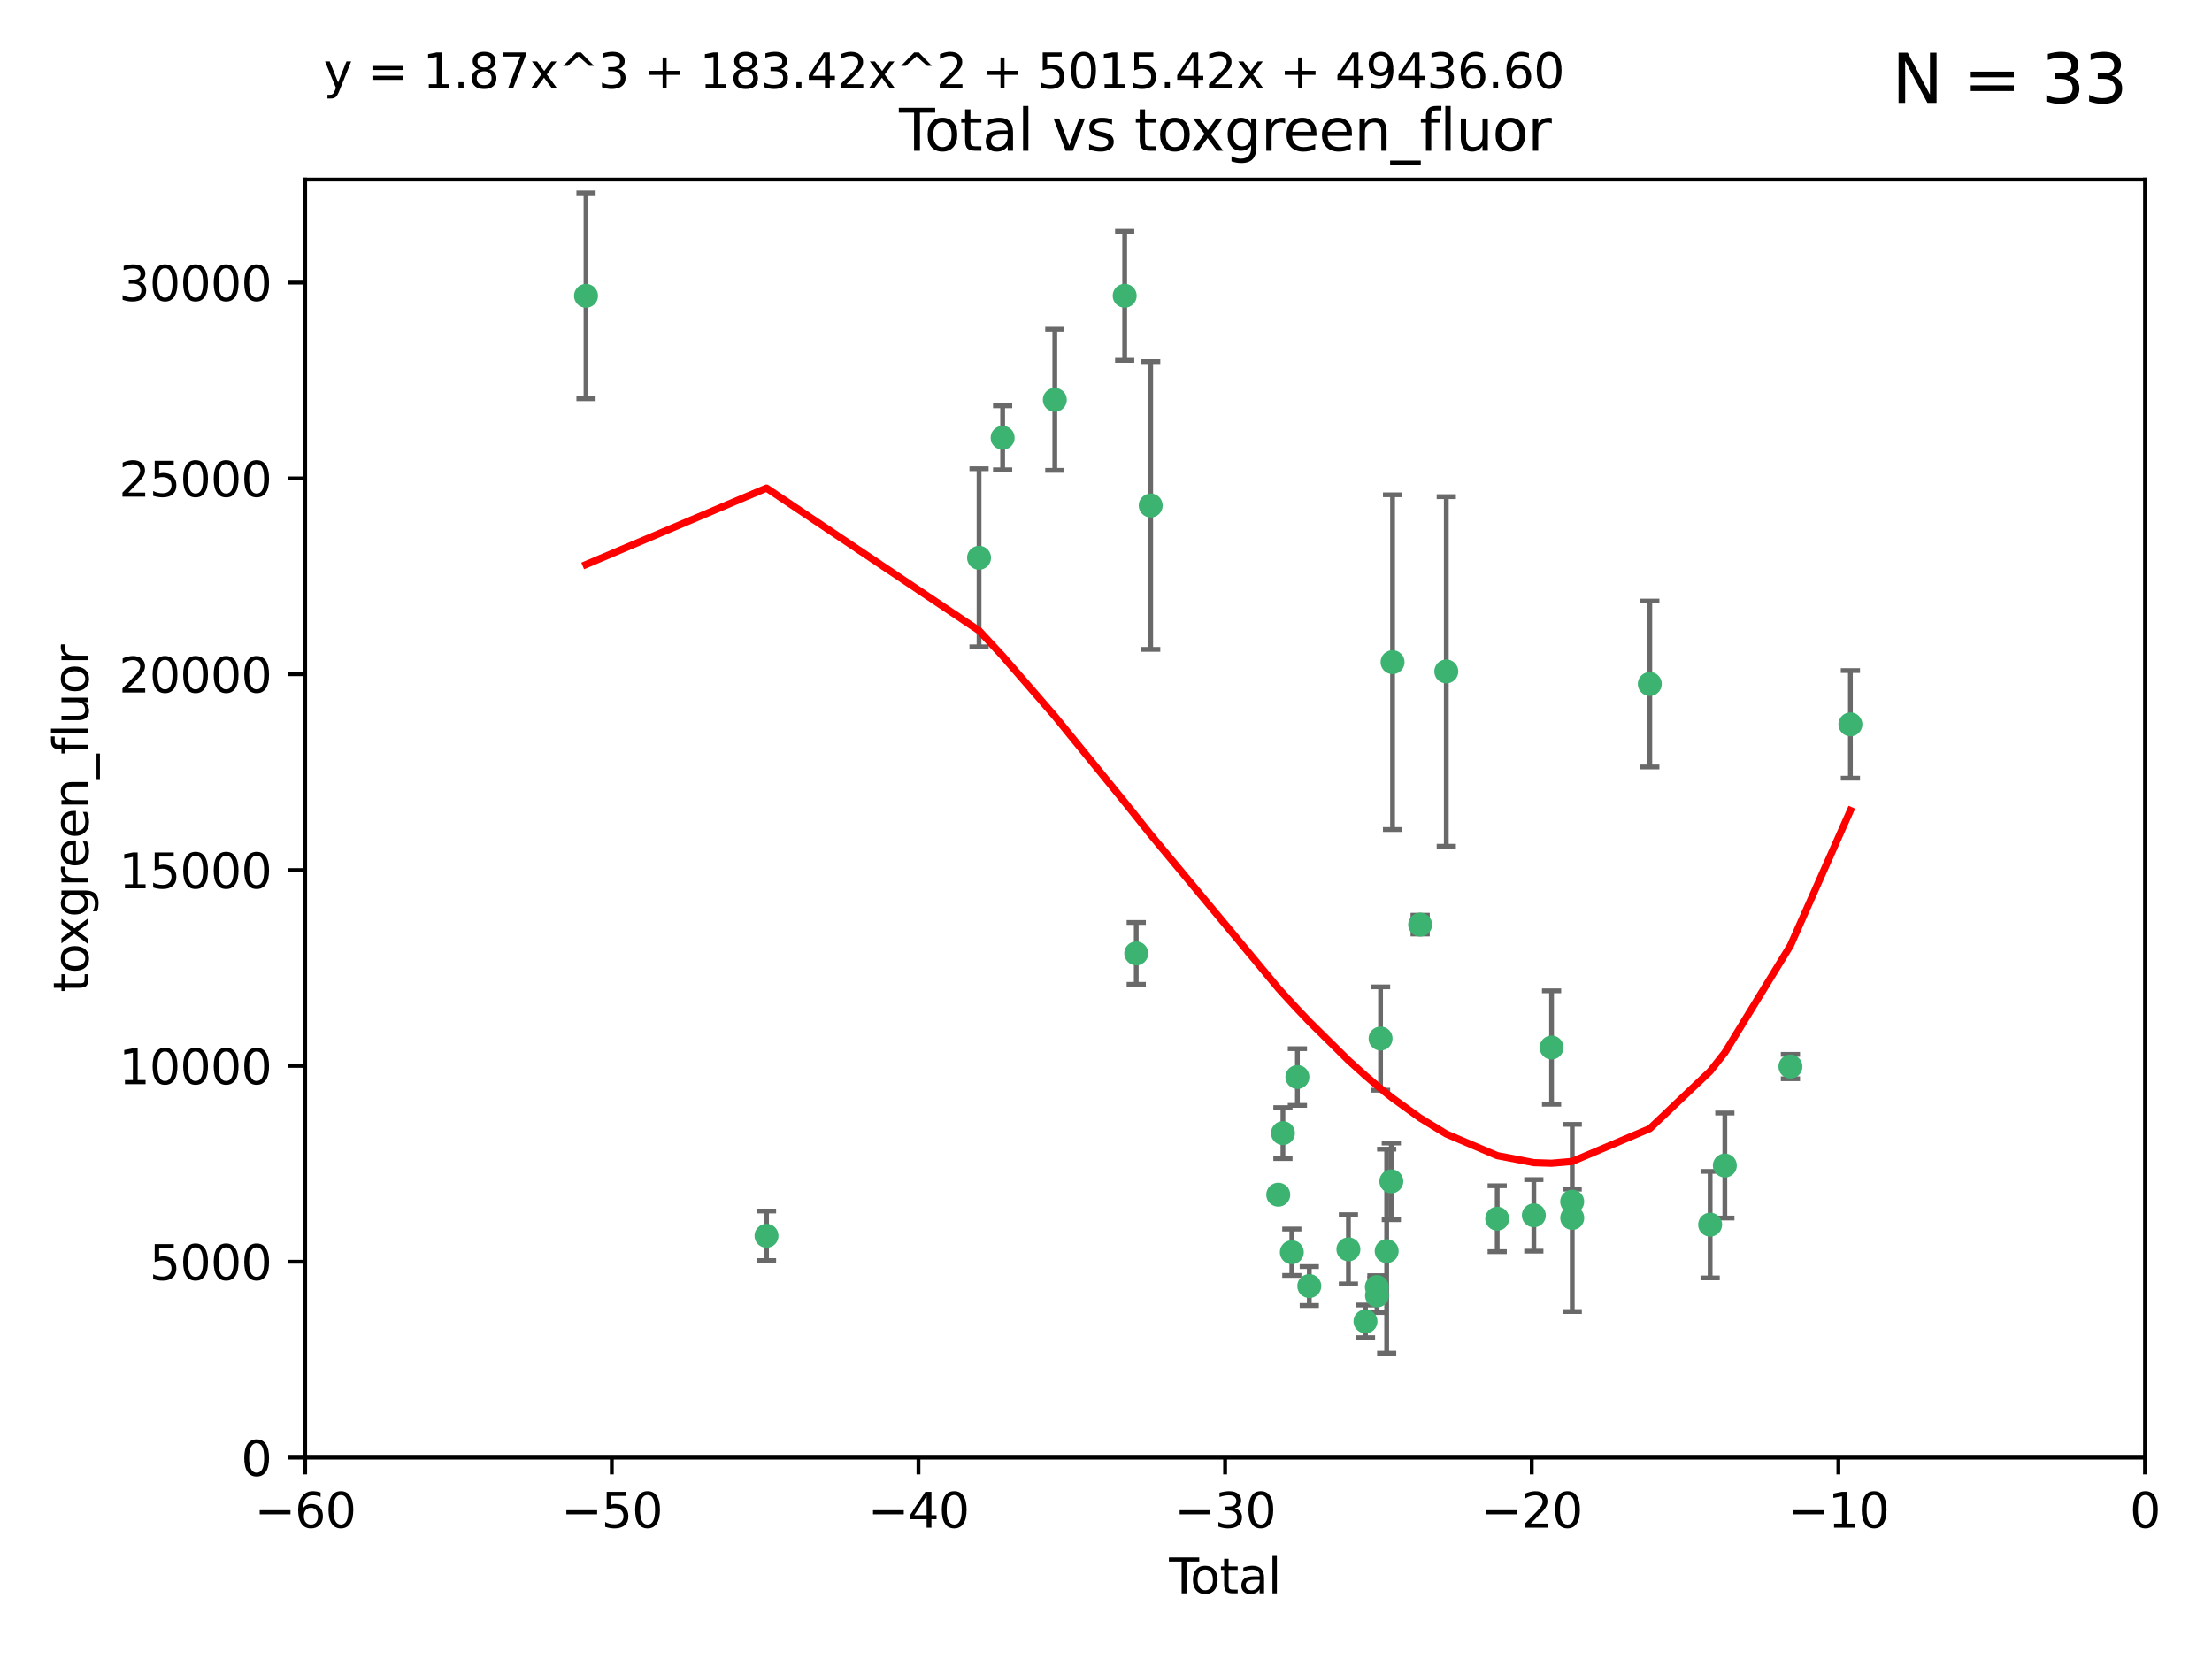 <?xml version="1.0" encoding="utf-8" standalone="no"?>
<!DOCTYPE svg PUBLIC "-//W3C//DTD SVG 1.1//EN"
  "http://www.w3.org/Graphics/SVG/1.1/DTD/svg11.dtd">
<svg xmlns:xlink="http://www.w3.org/1999/xlink" width="460.8pt" height="345.6pt" viewBox="0 0 460.8 345.6" xmlns="http://www.w3.org/2000/svg" version="1.1">
 <defs>
  <style type="text/css">*{stroke-linejoin: round; stroke-linecap: butt}</style>
 </defs>
 <g id="figure_1">
  <g id="patch_1">
   <path d="M 0 345.6 
L 460.8 345.6 
L 460.8 0 
L 0 0 
z
" style="fill: #ffffff"/>
  </g>
  <g id="axes_1">
   <g id="patch_2">
    <path d="M 63.571 303.64 
L 446.85 303.64 
L 446.85 37.411 
L 63.571 37.411 
z
" style="fill: #ffffff"/>
   </g>
   <g id="PathCollection_1">
    <defs>
     <path id="m6e7cf0204b" d="M 0 1.118 
C 0.297 1.118 0.581 1 0.791 0.791 
C 1 0.581 1.118 0.297 1.118 0 
C 1.118 -0.297 1 -0.581 0.791 -0.791 
C 0.581 -1 0.297 -1.118 0 -1.118 
C -0.297 -1.118 -0.581 -1 -0.791 -0.791 
C -1 -0.581 -1.118 -0.297 -1.118 0 
C -1.118 0.297 -1 0.581 -0.791 0.791 
C -0.581 1 -0.297 1.118 0 1.118 
z
" style="stroke: #3cb371"/>
    </defs>
    <g clip-path="url(#pb31a9ad52e)">
     <use xlink:href="#m6e7cf0204b" x="122.075" y="61.623" style="fill: #3cb371; stroke: #3cb371"/>
     <use xlink:href="#m6e7cf0204b" x="159.676" y="257.44" style="fill: #3cb371; stroke: #3cb371"/>
     <use xlink:href="#m6e7cf0204b" x="203.952" y="116.196" style="fill: #3cb371; stroke: #3cb371"/>
     <use xlink:href="#m6e7cf0204b" x="208.867" y="91.198" style="fill: #3cb371; stroke: #3cb371"/>
     <use xlink:href="#m6e7cf0204b" x="219.736" y="83.293" style="fill: #3cb371; stroke: #3cb371"/>
     <use xlink:href="#m6e7cf0204b" x="234.291" y="61.614" style="fill: #3cb371; stroke: #3cb371"/>
     <use xlink:href="#m6e7cf0204b" x="236.699" y="198.611" style="fill: #3cb371; stroke: #3cb371"/>
     <use xlink:href="#m6e7cf0204b" x="239.709" y="105.307" style="fill: #3cb371; stroke: #3cb371"/>
     <use xlink:href="#m6e7cf0204b" x="266.284" y="248.881" style="fill: #3cb371; stroke: #3cb371"/>
     <use xlink:href="#m6e7cf0204b" x="267.259" y="236.048" style="fill: #3cb371; stroke: #3cb371"/>
     <use xlink:href="#m6e7cf0204b" x="269.11" y="260.866" style="fill: #3cb371; stroke: #3cb371"/>
     <use xlink:href="#m6e7cf0204b" x="270.272" y="224.369" style="fill: #3cb371; stroke: #3cb371"/>
     <use xlink:href="#m6e7cf0204b" x="272.749" y="267.914" style="fill: #3cb371; stroke: #3cb371"/>
     <use xlink:href="#m6e7cf0204b" x="280.898" y="260.26" style="fill: #3cb371; stroke: #3cb371"/>
     <use xlink:href="#m6e7cf0204b" x="284.454" y="275.268" style="fill: #3cb371; stroke: #3cb371"/>
     <use xlink:href="#m6e7cf0204b" x="286.83" y="268.108" style="fill: #3cb371; stroke: #3cb371"/>
     <use xlink:href="#m6e7cf0204b" x="286.857" y="269.875" style="fill: #3cb371; stroke: #3cb371"/>
     <use xlink:href="#m6e7cf0204b" x="287.598" y="216.348" style="fill: #3cb371; stroke: #3cb371"/>
     <use xlink:href="#m6e7cf0204b" x="288.87" y="260.64" style="fill: #3cb371; stroke: #3cb371"/>
     <use xlink:href="#m6e7cf0204b" x="289.839" y="246.096" style="fill: #3cb371; stroke: #3cb371"/>
     <use xlink:href="#m6e7cf0204b" x="290.095" y="137.942" style="fill: #3cb371; stroke: #3cb371"/>
     <use xlink:href="#m6e7cf0204b" x="295.844" y="192.617" style="fill: #3cb371; stroke: #3cb371"/>
     <use xlink:href="#m6e7cf0204b" x="301.29" y="139.875" style="fill: #3cb371; stroke: #3cb371"/>
     <use xlink:href="#m6e7cf0204b" x="311.894" y="253.881" style="fill: #3cb371; stroke: #3cb371"/>
     <use xlink:href="#m6e7cf0204b" x="319.527" y="253.182" style="fill: #3cb371; stroke: #3cb371"/>
     <use xlink:href="#m6e7cf0204b" x="323.223" y="218.219" style="fill: #3cb371; stroke: #3cb371"/>
     <use xlink:href="#m6e7cf0204b" x="327.515" y="250.326" style="fill: #3cb371; stroke: #3cb371"/>
     <use xlink:href="#m6e7cf0204b" x="327.528" y="253.723" style="fill: #3cb371; stroke: #3cb371"/>
     <use xlink:href="#m6e7cf0204b" x="343.683" y="142.491" style="fill: #3cb371; stroke: #3cb371"/>
     <use xlink:href="#m6e7cf0204b" x="356.254" y="255.117" style="fill: #3cb371; stroke: #3cb371"/>
     <use xlink:href="#m6e7cf0204b" x="359.317" y="242.802" style="fill: #3cb371; stroke: #3cb371"/>
     <use xlink:href="#m6e7cf0204b" x="372.98" y="222.186" style="fill: #3cb371; stroke: #3cb371"/>
     <use xlink:href="#m6e7cf0204b" x="385.474" y="150.901" style="fill: #3cb371; stroke: #3cb371"/>
    </g>
   </g>
   <g id="matplotlib.axis_1">
    <g id="xtick_1">
     <g id="line2d_1">
      <defs>
       <path id="m2d949df8ca" d="M 0 0 
L 0 3.5 
" style="stroke: #000000; stroke-width: 0.8"/>
      </defs>
      <g>
       <use xlink:href="#m2d949df8ca" x="63.571" y="303.64" style="stroke: #000000; stroke-width: 0.8"/>
      </g>
     </g>
     <g id="text_1">
      <!-- −60 -->
      <g transform="translate(53.019 318.238)scale(0.1 -0.1)">
       <defs>
        <path id="DejaVuSans-2212" d="M 678 2272 
L 4684 2272 
L 4684 1741 
L 678 1741 
L 678 2272 
z
" transform="scale(0.016)"/>
        <path id="DejaVuSans-36" d="M 2113 2584 
Q 1688 2584 1439 2293 
Q 1191 2003 1191 1497 
Q 1191 994 1439 701 
Q 1688 409 2113 409 
Q 2538 409 2786 701 
Q 3034 994 3034 1497 
Q 3034 2003 2786 2293 
Q 2538 2584 2113 2584 
z
M 3366 4563 
L 3366 3988 
Q 3128 4100 2886 4159 
Q 2644 4219 2406 4219 
Q 1781 4219 1451 3797 
Q 1122 3375 1075 2522 
Q 1259 2794 1537 2939 
Q 1816 3084 2150 3084 
Q 2853 3084 3261 2657 
Q 3669 2231 3669 1497 
Q 3669 778 3244 343 
Q 2819 -91 2113 -91 
Q 1303 -91 875 529 
Q 447 1150 447 2328 
Q 447 3434 972 4092 
Q 1497 4750 2381 4750 
Q 2619 4750 2861 4703 
Q 3103 4656 3366 4563 
z
" transform="scale(0.016)"/>
        <path id="DejaVuSans-30" d="M 2034 4250 
Q 1547 4250 1301 3770 
Q 1056 3291 1056 2328 
Q 1056 1369 1301 889 
Q 1547 409 2034 409 
Q 2525 409 2770 889 
Q 3016 1369 3016 2328 
Q 3016 3291 2770 3770 
Q 2525 4250 2034 4250 
z
M 2034 4750 
Q 2819 4750 3233 4129 
Q 3647 3509 3647 2328 
Q 3647 1150 3233 529 
Q 2819 -91 2034 -91 
Q 1250 -91 836 529 
Q 422 1150 422 2328 
Q 422 3509 836 4129 
Q 1250 4750 2034 4750 
z
" transform="scale(0.016)"/>
       </defs>
       <use xlink:href="#DejaVuSans-2212"/>
       <use xlink:href="#DejaVuSans-36" x="83.789"/>
       <use xlink:href="#DejaVuSans-30" x="147.412"/>
      </g>
     </g>
    </g>
    <g id="xtick_2">
     <g id="line2d_2">
      <g>
       <use xlink:href="#m2d949df8ca" x="127.451" y="303.64" style="stroke: #000000; stroke-width: 0.8"/>
      </g>
     </g>
     <g id="text_2">
      <!-- −50 -->
      <g transform="translate(116.899 318.238)scale(0.1 -0.1)">
       <defs>
        <path id="DejaVuSans-35" d="M 691 4666 
L 3169 4666 
L 3169 4134 
L 1269 4134 
L 1269 2991 
Q 1406 3038 1543 3061 
Q 1681 3084 1819 3084 
Q 2600 3084 3056 2656 
Q 3513 2228 3513 1497 
Q 3513 744 3044 326 
Q 2575 -91 1722 -91 
Q 1428 -91 1123 -41 
Q 819 9 494 109 
L 494 744 
Q 775 591 1075 516 
Q 1375 441 1709 441 
Q 2250 441 2565 725 
Q 2881 1009 2881 1497 
Q 2881 1984 2565 2268 
Q 2250 2553 1709 2553 
Q 1456 2553 1204 2497 
Q 953 2441 691 2322 
L 691 4666 
z
" transform="scale(0.016)"/>
       </defs>
       <use xlink:href="#DejaVuSans-2212"/>
       <use xlink:href="#DejaVuSans-35" x="83.789"/>
       <use xlink:href="#DejaVuSans-30" x="147.412"/>
      </g>
     </g>
    </g>
    <g id="xtick_3">
     <g id="line2d_3">
      <g>
       <use xlink:href="#m2d949df8ca" x="191.331" y="303.64" style="stroke: #000000; stroke-width: 0.8"/>
      </g>
     </g>
     <g id="text_3">
      <!-- −40 -->
      <g transform="translate(180.778 318.238)scale(0.1 -0.1)">
       <defs>
        <path id="DejaVuSans-34" d="M 2419 4116 
L 825 1625 
L 2419 1625 
L 2419 4116 
z
M 2253 4666 
L 3047 4666 
L 3047 1625 
L 3713 1625 
L 3713 1100 
L 3047 1100 
L 3047 0 
L 2419 0 
L 2419 1100 
L 313 1100 
L 313 1709 
L 2253 4666 
z
" transform="scale(0.016)"/>
       </defs>
       <use xlink:href="#DejaVuSans-2212"/>
       <use xlink:href="#DejaVuSans-34" x="83.789"/>
       <use xlink:href="#DejaVuSans-30" x="147.412"/>
      </g>
     </g>
    </g>
    <g id="xtick_4">
     <g id="line2d_4">
      <g>
       <use xlink:href="#m2d949df8ca" x="255.211" y="303.64" style="stroke: #000000; stroke-width: 0.8"/>
      </g>
     </g>
     <g id="text_4">
      <!-- −30 -->
      <g transform="translate(244.658 318.238)scale(0.1 -0.1)">
       <defs>
        <path id="DejaVuSans-33" d="M 2597 2516 
Q 3050 2419 3304 2112 
Q 3559 1806 3559 1356 
Q 3559 666 3084 287 
Q 2609 -91 1734 -91 
Q 1441 -91 1130 -33 
Q 819 25 488 141 
L 488 750 
Q 750 597 1062 519 
Q 1375 441 1716 441 
Q 2309 441 2620 675 
Q 2931 909 2931 1356 
Q 2931 1769 2642 2001 
Q 2353 2234 1838 2234 
L 1294 2234 
L 1294 2753 
L 1863 2753 
Q 2328 2753 2575 2939 
Q 2822 3125 2822 3475 
Q 2822 3834 2567 4026 
Q 2313 4219 1838 4219 
Q 1578 4219 1281 4162 
Q 984 4106 628 3988 
L 628 4550 
Q 988 4650 1302 4700 
Q 1616 4750 1894 4750 
Q 2613 4750 3031 4423 
Q 3450 4097 3450 3541 
Q 3450 3153 3228 2886 
Q 3006 2619 2597 2516 
z
" transform="scale(0.016)"/>
       </defs>
       <use xlink:href="#DejaVuSans-2212"/>
       <use xlink:href="#DejaVuSans-33" x="83.789"/>
       <use xlink:href="#DejaVuSans-30" x="147.412"/>
      </g>
     </g>
    </g>
    <g id="xtick_5">
     <g id="line2d_5">
      <g>
       <use xlink:href="#m2d949df8ca" x="319.09" y="303.64" style="stroke: #000000; stroke-width: 0.8"/>
      </g>
     </g>
     <g id="text_5">
      <!-- −20 -->
      <g transform="translate(308.538 318.238)scale(0.1 -0.1)">
       <defs>
        <path id="DejaVuSans-32" d="M 1228 531 
L 3431 531 
L 3431 0 
L 469 0 
L 469 531 
Q 828 903 1448 1529 
Q 2069 2156 2228 2338 
Q 2531 2678 2651 2914 
Q 2772 3150 2772 3378 
Q 2772 3750 2511 3984 
Q 2250 4219 1831 4219 
Q 1534 4219 1204 4116 
Q 875 4013 500 3803 
L 500 4441 
Q 881 4594 1212 4672 
Q 1544 4750 1819 4750 
Q 2544 4750 2975 4387 
Q 3406 4025 3406 3419 
Q 3406 3131 3298 2873 
Q 3191 2616 2906 2266 
Q 2828 2175 2409 1742 
Q 1991 1309 1228 531 
z
" transform="scale(0.016)"/>
       </defs>
       <use xlink:href="#DejaVuSans-2212"/>
       <use xlink:href="#DejaVuSans-32" x="83.789"/>
       <use xlink:href="#DejaVuSans-30" x="147.412"/>
      </g>
     </g>
    </g>
    <g id="xtick_6">
     <g id="line2d_6">
      <g>
       <use xlink:href="#m2d949df8ca" x="382.97" y="303.64" style="stroke: #000000; stroke-width: 0.8"/>
      </g>
     </g>
     <g id="text_6">
      <!-- −10 -->
      <g transform="translate(372.418 318.238)scale(0.1 -0.1)">
       <defs>
        <path id="DejaVuSans-31" d="M 794 531 
L 1825 531 
L 1825 4091 
L 703 3866 
L 703 4441 
L 1819 4666 
L 2450 4666 
L 2450 531 
L 3481 531 
L 3481 0 
L 794 0 
L 794 531 
z
" transform="scale(0.016)"/>
       </defs>
       <use xlink:href="#DejaVuSans-2212"/>
       <use xlink:href="#DejaVuSans-31" x="83.789"/>
       <use xlink:href="#DejaVuSans-30" x="147.412"/>
      </g>
     </g>
    </g>
    <g id="xtick_7">
     <g id="line2d_7">
      <g>
       <use xlink:href="#m2d949df8ca" x="446.85" y="303.64" style="stroke: #000000; stroke-width: 0.8"/>
      </g>
     </g>
     <g id="text_7">
      <!-- 0 -->
      <g transform="translate(443.669 318.238)scale(0.1 -0.1)">
       <use xlink:href="#DejaVuSans-30"/>
      </g>
     </g>
    </g>
    <g id="text_8">
     <!-- Total -->
     <g transform="translate(243.534 331.917)scale(0.1 -0.1)">
      <defs>
       <path id="DejaVuSans-54" d="M -19 4666 
L 3928 4666 
L 3928 4134 
L 2272 4134 
L 2272 0 
L 1638 0 
L 1638 4134 
L -19 4134 
L -19 4666 
z
" transform="scale(0.016)"/>
       <path id="DejaVuSans-6f" d="M 1959 3097 
Q 1497 3097 1228 2736 
Q 959 2375 959 1747 
Q 959 1119 1226 758 
Q 1494 397 1959 397 
Q 2419 397 2687 759 
Q 2956 1122 2956 1747 
Q 2956 2369 2687 2733 
Q 2419 3097 1959 3097 
z
M 1959 3584 
Q 2709 3584 3137 3096 
Q 3566 2609 3566 1747 
Q 3566 888 3137 398 
Q 2709 -91 1959 -91 
Q 1206 -91 779 398 
Q 353 888 353 1747 
Q 353 2609 779 3096 
Q 1206 3584 1959 3584 
z
" transform="scale(0.016)"/>
       <path id="DejaVuSans-74" d="M 1172 4494 
L 1172 3500 
L 2356 3500 
L 2356 3053 
L 1172 3053 
L 1172 1153 
Q 1172 725 1289 603 
Q 1406 481 1766 481 
L 2356 481 
L 2356 0 
L 1766 0 
Q 1100 0 847 248 
Q 594 497 594 1153 
L 594 3053 
L 172 3053 
L 172 3500 
L 594 3500 
L 594 4494 
L 1172 4494 
z
" transform="scale(0.016)"/>
       <path id="DejaVuSans-61" d="M 2194 1759 
Q 1497 1759 1228 1600 
Q 959 1441 959 1056 
Q 959 750 1161 570 
Q 1363 391 1709 391 
Q 2188 391 2477 730 
Q 2766 1069 2766 1631 
L 2766 1759 
L 2194 1759 
z
M 3341 1997 
L 3341 0 
L 2766 0 
L 2766 531 
Q 2569 213 2275 61 
Q 1981 -91 1556 -91 
Q 1019 -91 701 211 
Q 384 513 384 1019 
Q 384 1609 779 1909 
Q 1175 2209 1959 2209 
L 2766 2209 
L 2766 2266 
Q 2766 2663 2505 2880 
Q 2244 3097 1772 3097 
Q 1472 3097 1187 3025 
Q 903 2953 641 2809 
L 641 3341 
Q 956 3463 1253 3523 
Q 1550 3584 1831 3584 
Q 2591 3584 2966 3190 
Q 3341 2797 3341 1997 
z
" transform="scale(0.016)"/>
       <path id="DejaVuSans-6c" d="M 603 4863 
L 1178 4863 
L 1178 0 
L 603 0 
L 603 4863 
z
" transform="scale(0.016)"/>
      </defs>
      <use xlink:href="#DejaVuSans-54"/>
      <use xlink:href="#DejaVuSans-6f" x="44.084"/>
      <use xlink:href="#DejaVuSans-74" x="105.266"/>
      <use xlink:href="#DejaVuSans-61" x="144.475"/>
      <use xlink:href="#DejaVuSans-6c" x="205.754"/>
     </g>
    </g>
   </g>
   <g id="matplotlib.axis_2">
    <g id="ytick_1">
     <g id="line2d_8">
      <defs>
       <path id="m948f83bb9b" d="M 0 0 
L -3.5 0 
" style="stroke: #000000; stroke-width: 0.8"/>
      </defs>
      <g>
       <use xlink:href="#m948f83bb9b" x="63.571" y="303.64" style="stroke: #000000; stroke-width: 0.8"/>
      </g>
     </g>
     <g id="text_9">
      <!-- 0 -->
      <g transform="translate(50.209 307.439)scale(0.1 -0.1)">
       <use xlink:href="#DejaVuSans-30"/>
      </g>
     </g>
    </g>
    <g id="ytick_2">
     <g id="line2d_9">
      <g>
       <use xlink:href="#m948f83bb9b" x="63.571" y="262.845" style="stroke: #000000; stroke-width: 0.8"/>
      </g>
     </g>
     <g id="text_10">
      <!-- 5000 -->
      <g transform="translate(31.121 266.644)scale(0.1 -0.1)">
       <use xlink:href="#DejaVuSans-35"/>
       <use xlink:href="#DejaVuSans-30" x="63.623"/>
       <use xlink:href="#DejaVuSans-30" x="127.246"/>
       <use xlink:href="#DejaVuSans-30" x="190.869"/>
      </g>
     </g>
    </g>
    <g id="ytick_3">
     <g id="line2d_10">
      <g>
       <use xlink:href="#m948f83bb9b" x="63.571" y="222.05" style="stroke: #000000; stroke-width: 0.8"/>
      </g>
     </g>
     <g id="text_11">
      <!-- 10000 -->
      <g transform="translate(24.759 225.849)scale(0.1 -0.1)">
       <use xlink:href="#DejaVuSans-31"/>
       <use xlink:href="#DejaVuSans-30" x="63.623"/>
       <use xlink:href="#DejaVuSans-30" x="127.246"/>
       <use xlink:href="#DejaVuSans-30" x="190.869"/>
       <use xlink:href="#DejaVuSans-30" x="254.492"/>
      </g>
     </g>
    </g>
    <g id="ytick_4">
     <g id="line2d_11">
      <g>
       <use xlink:href="#m948f83bb9b" x="63.571" y="181.255" style="stroke: #000000; stroke-width: 0.8"/>
      </g>
     </g>
     <g id="text_12">
      <!-- 15000 -->
      <g transform="translate(24.759 185.054)scale(0.1 -0.1)">
       <use xlink:href="#DejaVuSans-31"/>
       <use xlink:href="#DejaVuSans-35" x="63.623"/>
       <use xlink:href="#DejaVuSans-30" x="127.246"/>
       <use xlink:href="#DejaVuSans-30" x="190.869"/>
       <use xlink:href="#DejaVuSans-30" x="254.492"/>
      </g>
     </g>
    </g>
    <g id="ytick_5">
     <g id="line2d_12">
      <g>
       <use xlink:href="#m948f83bb9b" x="63.571" y="140.459" style="stroke: #000000; stroke-width: 0.8"/>
      </g>
     </g>
     <g id="text_13">
      <!-- 20000 -->
      <g transform="translate(24.759 144.259)scale(0.1 -0.1)">
       <use xlink:href="#DejaVuSans-32"/>
       <use xlink:href="#DejaVuSans-30" x="63.623"/>
       <use xlink:href="#DejaVuSans-30" x="127.246"/>
       <use xlink:href="#DejaVuSans-30" x="190.869"/>
       <use xlink:href="#DejaVuSans-30" x="254.492"/>
      </g>
     </g>
    </g>
    <g id="ytick_6">
     <g id="line2d_13">
      <g>
       <use xlink:href="#m948f83bb9b" x="63.571" y="99.664" style="stroke: #000000; stroke-width: 0.8"/>
      </g>
     </g>
     <g id="text_14">
      <!-- 25000 -->
      <g transform="translate(24.759 103.464)scale(0.1 -0.1)">
       <use xlink:href="#DejaVuSans-32"/>
       <use xlink:href="#DejaVuSans-35" x="63.623"/>
       <use xlink:href="#DejaVuSans-30" x="127.246"/>
       <use xlink:href="#DejaVuSans-30" x="190.869"/>
       <use xlink:href="#DejaVuSans-30" x="254.492"/>
      </g>
     </g>
    </g>
    <g id="ytick_7">
     <g id="line2d_14">
      <g>
       <use xlink:href="#m948f83bb9b" x="63.571" y="58.869" style="stroke: #000000; stroke-width: 0.8"/>
      </g>
     </g>
     <g id="text_15">
      <!-- 30000 -->
      <g transform="translate(24.759 62.668)scale(0.1 -0.1)">
       <use xlink:href="#DejaVuSans-33"/>
       <use xlink:href="#DejaVuSans-30" x="63.623"/>
       <use xlink:href="#DejaVuSans-30" x="127.246"/>
       <use xlink:href="#DejaVuSans-30" x="190.869"/>
       <use xlink:href="#DejaVuSans-30" x="254.492"/>
      </g>
     </g>
    </g>
    <g id="text_16">
     <!-- toxgreen_fluor -->
     <g transform="translate(18.401 206.72)rotate(-90)scale(0.1 -0.1)">
      <defs>
       <path id="DejaVuSans-78" d="M 3513 3500 
L 2247 1797 
L 3578 0 
L 2900 0 
L 1881 1375 
L 863 0 
L 184 0 
L 1544 1831 
L 300 3500 
L 978 3500 
L 1906 2253 
L 2834 3500 
L 3513 3500 
z
" transform="scale(0.016)"/>
       <path id="DejaVuSans-67" d="M 2906 1791 
Q 2906 2416 2648 2759 
Q 2391 3103 1925 3103 
Q 1463 3103 1205 2759 
Q 947 2416 947 1791 
Q 947 1169 1205 825 
Q 1463 481 1925 481 
Q 2391 481 2648 825 
Q 2906 1169 2906 1791 
z
M 3481 434 
Q 3481 -459 3084 -895 
Q 2688 -1331 1869 -1331 
Q 1566 -1331 1297 -1286 
Q 1028 -1241 775 -1147 
L 775 -588 
Q 1028 -725 1275 -790 
Q 1522 -856 1778 -856 
Q 2344 -856 2625 -561 
Q 2906 -266 2906 331 
L 2906 616 
Q 2728 306 2450 153 
Q 2172 0 1784 0 
Q 1141 0 747 490 
Q 353 981 353 1791 
Q 353 2603 747 3093 
Q 1141 3584 1784 3584 
Q 2172 3584 2450 3431 
Q 2728 3278 2906 2969 
L 2906 3500 
L 3481 3500 
L 3481 434 
z
" transform="scale(0.016)"/>
       <path id="DejaVuSans-72" d="M 2631 2963 
Q 2534 3019 2420 3045 
Q 2306 3072 2169 3072 
Q 1681 3072 1420 2755 
Q 1159 2438 1159 1844 
L 1159 0 
L 581 0 
L 581 3500 
L 1159 3500 
L 1159 2956 
Q 1341 3275 1631 3429 
Q 1922 3584 2338 3584 
Q 2397 3584 2469 3576 
Q 2541 3569 2628 3553 
L 2631 2963 
z
" transform="scale(0.016)"/>
       <path id="DejaVuSans-65" d="M 3597 1894 
L 3597 1613 
L 953 1613 
Q 991 1019 1311 708 
Q 1631 397 2203 397 
Q 2534 397 2845 478 
Q 3156 559 3463 722 
L 3463 178 
Q 3153 47 2828 -22 
Q 2503 -91 2169 -91 
Q 1331 -91 842 396 
Q 353 884 353 1716 
Q 353 2575 817 3079 
Q 1281 3584 2069 3584 
Q 2775 3584 3186 3129 
Q 3597 2675 3597 1894 
z
M 3022 2063 
Q 3016 2534 2758 2815 
Q 2500 3097 2075 3097 
Q 1594 3097 1305 2825 
Q 1016 2553 972 2059 
L 3022 2063 
z
" transform="scale(0.016)"/>
       <path id="DejaVuSans-6e" d="M 3513 2113 
L 3513 0 
L 2938 0 
L 2938 2094 
Q 2938 2591 2744 2837 
Q 2550 3084 2163 3084 
Q 1697 3084 1428 2787 
Q 1159 2491 1159 1978 
L 1159 0 
L 581 0 
L 581 3500 
L 1159 3500 
L 1159 2956 
Q 1366 3272 1645 3428 
Q 1925 3584 2291 3584 
Q 2894 3584 3203 3211 
Q 3513 2838 3513 2113 
z
" transform="scale(0.016)"/>
       <path id="DejaVuSans-5f" d="M 3263 -1063 
L 3263 -1509 
L -63 -1509 
L -63 -1063 
L 3263 -1063 
z
" transform="scale(0.016)"/>
       <path id="DejaVuSans-66" d="M 2375 4863 
L 2375 4384 
L 1825 4384 
Q 1516 4384 1395 4259 
Q 1275 4134 1275 3809 
L 1275 3500 
L 2222 3500 
L 2222 3053 
L 1275 3053 
L 1275 0 
L 697 0 
L 697 3053 
L 147 3053 
L 147 3500 
L 697 3500 
L 697 3744 
Q 697 4328 969 4595 
Q 1241 4863 1831 4863 
L 2375 4863 
z
" transform="scale(0.016)"/>
       <path id="DejaVuSans-75" d="M 544 1381 
L 544 3500 
L 1119 3500 
L 1119 1403 
Q 1119 906 1312 657 
Q 1506 409 1894 409 
Q 2359 409 2629 706 
Q 2900 1003 2900 1516 
L 2900 3500 
L 3475 3500 
L 3475 0 
L 2900 0 
L 2900 538 
Q 2691 219 2414 64 
Q 2138 -91 1772 -91 
Q 1169 -91 856 284 
Q 544 659 544 1381 
z
M 1991 3584 
L 1991 3584 
z
" transform="scale(0.016)"/>
      </defs>
      <use xlink:href="#DejaVuSans-74"/>
      <use xlink:href="#DejaVuSans-6f" x="39.209"/>
      <use xlink:href="#DejaVuSans-78" x="97.266"/>
      <use xlink:href="#DejaVuSans-67" x="156.445"/>
      <use xlink:href="#DejaVuSans-72" x="219.922"/>
      <use xlink:href="#DejaVuSans-65" x="258.785"/>
      <use xlink:href="#DejaVuSans-65" x="320.309"/>
      <use xlink:href="#DejaVuSans-6e" x="381.832"/>
      <use xlink:href="#DejaVuSans-5f" x="445.211"/>
      <use xlink:href="#DejaVuSans-66" x="495.211"/>
      <use xlink:href="#DejaVuSans-6c" x="530.416"/>
      <use xlink:href="#DejaVuSans-75" x="558.199"/>
      <use xlink:href="#DejaVuSans-6f" x="621.578"/>
      <use xlink:href="#DejaVuSans-72" x="682.76"/>
     </g>
    </g>
   </g>
   <g id="LineCollection_1">
    <path d="M 122.075 83.058 
L 122.075 40.187 
" clip-path="url(#pb31a9ad52e)" style="fill: none; stroke: #696969"/>
    <path d="M 159.676 262.6 
L 159.676 252.279 
" clip-path="url(#pb31a9ad52e)" style="fill: none; stroke: #696969"/>
    <path d="M 203.952 134.745 
L 203.952 97.647 
" clip-path="url(#pb31a9ad52e)" style="fill: none; stroke: #696969"/>
    <path d="M 208.867 97.868 
L 208.867 84.528 
" clip-path="url(#pb31a9ad52e)" style="fill: none; stroke: #696969"/>
    <path d="M 219.736 97.986 
L 219.736 68.599 
" clip-path="url(#pb31a9ad52e)" style="fill: none; stroke: #696969"/>
    <path d="M 234.291 75.067 
L 234.291 48.16 
" clip-path="url(#pb31a9ad52e)" style="fill: none; stroke: #696969"/>
    <path d="M 236.699 205.055 
L 236.699 192.168 
" clip-path="url(#pb31a9ad52e)" style="fill: none; stroke: #696969"/>
    <path d="M 239.709 135.28 
L 239.709 75.334 
" clip-path="url(#pb31a9ad52e)" style="fill: none; stroke: #696969"/>
    <path d="M 266.284 249.896 
L 266.284 247.866 
" clip-path="url(#pb31a9ad52e)" style="fill: none; stroke: #696969"/>
    <path d="M 267.259 241.356 
L 267.259 230.74 
" clip-path="url(#pb31a9ad52e)" style="fill: none; stroke: #696969"/>
    <path d="M 269.11 265.698 
L 269.11 256.034 
" clip-path="url(#pb31a9ad52e)" style="fill: none; stroke: #696969"/>
    <path d="M 270.272 230.273 
L 270.272 218.464 
" clip-path="url(#pb31a9ad52e)" style="fill: none; stroke: #696969"/>
    <path d="M 272.749 271.971 
L 272.749 263.857 
" clip-path="url(#pb31a9ad52e)" style="fill: none; stroke: #696969"/>
    <path d="M 280.898 267.474 
L 280.898 253.045 
" clip-path="url(#pb31a9ad52e)" style="fill: none; stroke: #696969"/>
    <path d="M 284.454 278.667 
L 284.454 271.868 
" clip-path="url(#pb31a9ad52e)" style="fill: none; stroke: #696969"/>
    <path d="M 286.83 270.462 
L 286.83 265.753 
" clip-path="url(#pb31a9ad52e)" style="fill: none; stroke: #696969"/>
    <path d="M 286.857 273.409 
L 286.857 266.341 
" clip-path="url(#pb31a9ad52e)" style="fill: none; stroke: #696969"/>
    <path d="M 287.598 227.113 
L 287.598 205.583 
" clip-path="url(#pb31a9ad52e)" style="fill: none; stroke: #696969"/>
    <path d="M 288.87 281.889 
L 288.87 239.39 
" clip-path="url(#pb31a9ad52e)" style="fill: none; stroke: #696969"/>
    <path d="M 289.839 254.089 
L 289.839 238.103 
" clip-path="url(#pb31a9ad52e)" style="fill: none; stroke: #696969"/>
    <path d="M 290.095 172.804 
L 290.095 103.08 
" clip-path="url(#pb31a9ad52e)" style="fill: none; stroke: #696969"/>
    <path d="M 295.844 194.574 
L 295.844 190.659 
" clip-path="url(#pb31a9ad52e)" style="fill: none; stroke: #696969"/>
    <path d="M 301.29 176.287 
L 301.29 103.464 
" clip-path="url(#pb31a9ad52e)" style="fill: none; stroke: #696969"/>
    <path d="M 311.894 260.74 
L 311.894 247.023 
" clip-path="url(#pb31a9ad52e)" style="fill: none; stroke: #696969"/>
    <path d="M 319.527 260.631 
L 319.527 245.734 
" clip-path="url(#pb31a9ad52e)" style="fill: none; stroke: #696969"/>
    <path d="M 323.223 230.03 
L 323.223 206.407 
" clip-path="url(#pb31a9ad52e)" style="fill: none; stroke: #696969"/>
    <path d="M 327.515 252.928 
L 327.515 247.723 
" clip-path="url(#pb31a9ad52e)" style="fill: none; stroke: #696969"/>
    <path d="M 327.528 273.219 
L 327.528 234.226 
" clip-path="url(#pb31a9ad52e)" style="fill: none; stroke: #696969"/>
    <path d="M 343.683 159.773 
L 343.683 125.209 
" clip-path="url(#pb31a9ad52e)" style="fill: none; stroke: #696969"/>
    <path d="M 356.254 266.211 
L 356.254 244.023 
" clip-path="url(#pb31a9ad52e)" style="fill: none; stroke: #696969"/>
    <path d="M 359.317 253.739 
L 359.317 231.864 
" clip-path="url(#pb31a9ad52e)" style="fill: none; stroke: #696969"/>
    <path d="M 372.98 224.733 
L 372.98 219.639 
" clip-path="url(#pb31a9ad52e)" style="fill: none; stroke: #696969"/>
    <path d="M 385.474 162.109 
L 385.474 139.694 
" clip-path="url(#pb31a9ad52e)" style="fill: none; stroke: #696969"/>
   </g>
   <g id="line2d_15">
    <defs>
     <path id="m7fe7b7c084" d="M 2 0 
L -2 -0 
" style="stroke: #696969"/>
    </defs>
    <g clip-path="url(#pb31a9ad52e)">
     <use xlink:href="#m7fe7b7c084" x="122.075" y="83.058" style="fill: #696969; stroke: #696969"/>
     <use xlink:href="#m7fe7b7c084" x="159.676" y="262.6" style="fill: #696969; stroke: #696969"/>
     <use xlink:href="#m7fe7b7c084" x="203.952" y="134.745" style="fill: #696969; stroke: #696969"/>
     <use xlink:href="#m7fe7b7c084" x="208.867" y="97.868" style="fill: #696969; stroke: #696969"/>
     <use xlink:href="#m7fe7b7c084" x="219.736" y="97.986" style="fill: #696969; stroke: #696969"/>
     <use xlink:href="#m7fe7b7c084" x="234.291" y="75.067" style="fill: #696969; stroke: #696969"/>
     <use xlink:href="#m7fe7b7c084" x="236.699" y="205.055" style="fill: #696969; stroke: #696969"/>
     <use xlink:href="#m7fe7b7c084" x="239.709" y="135.28" style="fill: #696969; stroke: #696969"/>
     <use xlink:href="#m7fe7b7c084" x="266.284" y="249.896" style="fill: #696969; stroke: #696969"/>
     <use xlink:href="#m7fe7b7c084" x="267.259" y="241.356" style="fill: #696969; stroke: #696969"/>
     <use xlink:href="#m7fe7b7c084" x="269.11" y="265.698" style="fill: #696969; stroke: #696969"/>
     <use xlink:href="#m7fe7b7c084" x="270.272" y="230.273" style="fill: #696969; stroke: #696969"/>
     <use xlink:href="#m7fe7b7c084" x="272.749" y="271.971" style="fill: #696969; stroke: #696969"/>
     <use xlink:href="#m7fe7b7c084" x="280.898" y="267.474" style="fill: #696969; stroke: #696969"/>
     <use xlink:href="#m7fe7b7c084" x="284.454" y="278.667" style="fill: #696969; stroke: #696969"/>
     <use xlink:href="#m7fe7b7c084" x="286.83" y="270.462" style="fill: #696969; stroke: #696969"/>
     <use xlink:href="#m7fe7b7c084" x="286.857" y="273.409" style="fill: #696969; stroke: #696969"/>
     <use xlink:href="#m7fe7b7c084" x="287.598" y="227.113" style="fill: #696969; stroke: #696969"/>
     <use xlink:href="#m7fe7b7c084" x="288.87" y="281.889" style="fill: #696969; stroke: #696969"/>
     <use xlink:href="#m7fe7b7c084" x="289.839" y="254.089" style="fill: #696969; stroke: #696969"/>
     <use xlink:href="#m7fe7b7c084" x="290.095" y="172.804" style="fill: #696969; stroke: #696969"/>
     <use xlink:href="#m7fe7b7c084" x="295.844" y="194.574" style="fill: #696969; stroke: #696969"/>
     <use xlink:href="#m7fe7b7c084" x="301.29" y="176.287" style="fill: #696969; stroke: #696969"/>
     <use xlink:href="#m7fe7b7c084" x="311.894" y="260.74" style="fill: #696969; stroke: #696969"/>
     <use xlink:href="#m7fe7b7c084" x="319.527" y="260.631" style="fill: #696969; stroke: #696969"/>
     <use xlink:href="#m7fe7b7c084" x="323.223" y="230.03" style="fill: #696969; stroke: #696969"/>
     <use xlink:href="#m7fe7b7c084" x="327.515" y="252.928" style="fill: #696969; stroke: #696969"/>
     <use xlink:href="#m7fe7b7c084" x="327.528" y="273.219" style="fill: #696969; stroke: #696969"/>
     <use xlink:href="#m7fe7b7c084" x="343.683" y="159.773" style="fill: #696969; stroke: #696969"/>
     <use xlink:href="#m7fe7b7c084" x="356.254" y="266.211" style="fill: #696969; stroke: #696969"/>
     <use xlink:href="#m7fe7b7c084" x="359.317" y="253.739" style="fill: #696969; stroke: #696969"/>
     <use xlink:href="#m7fe7b7c084" x="372.98" y="224.733" style="fill: #696969; stroke: #696969"/>
     <use xlink:href="#m7fe7b7c084" x="385.474" y="162.109" style="fill: #696969; stroke: #696969"/>
    </g>
   </g>
   <g id="line2d_16">
    <g clip-path="url(#pb31a9ad52e)">
     <use xlink:href="#m7fe7b7c084" x="122.075" y="40.187" style="fill: #696969; stroke: #696969"/>
     <use xlink:href="#m7fe7b7c084" x="159.676" y="252.279" style="fill: #696969; stroke: #696969"/>
     <use xlink:href="#m7fe7b7c084" x="203.952" y="97.647" style="fill: #696969; stroke: #696969"/>
     <use xlink:href="#m7fe7b7c084" x="208.867" y="84.528" style="fill: #696969; stroke: #696969"/>
     <use xlink:href="#m7fe7b7c084" x="219.736" y="68.599" style="fill: #696969; stroke: #696969"/>
     <use xlink:href="#m7fe7b7c084" x="234.291" y="48.16" style="fill: #696969; stroke: #696969"/>
     <use xlink:href="#m7fe7b7c084" x="236.699" y="192.168" style="fill: #696969; stroke: #696969"/>
     <use xlink:href="#m7fe7b7c084" x="239.709" y="75.334" style="fill: #696969; stroke: #696969"/>
     <use xlink:href="#m7fe7b7c084" x="266.284" y="247.866" style="fill: #696969; stroke: #696969"/>
     <use xlink:href="#m7fe7b7c084" x="267.259" y="230.74" style="fill: #696969; stroke: #696969"/>
     <use xlink:href="#m7fe7b7c084" x="269.11" y="256.034" style="fill: #696969; stroke: #696969"/>
     <use xlink:href="#m7fe7b7c084" x="270.272" y="218.464" style="fill: #696969; stroke: #696969"/>
     <use xlink:href="#m7fe7b7c084" x="272.749" y="263.857" style="fill: #696969; stroke: #696969"/>
     <use xlink:href="#m7fe7b7c084" x="280.898" y="253.045" style="fill: #696969; stroke: #696969"/>
     <use xlink:href="#m7fe7b7c084" x="284.454" y="271.868" style="fill: #696969; stroke: #696969"/>
     <use xlink:href="#m7fe7b7c084" x="286.83" y="265.753" style="fill: #696969; stroke: #696969"/>
     <use xlink:href="#m7fe7b7c084" x="286.857" y="266.341" style="fill: #696969; stroke: #696969"/>
     <use xlink:href="#m7fe7b7c084" x="287.598" y="205.583" style="fill: #696969; stroke: #696969"/>
     <use xlink:href="#m7fe7b7c084" x="288.87" y="239.39" style="fill: #696969; stroke: #696969"/>
     <use xlink:href="#m7fe7b7c084" x="289.839" y="238.103" style="fill: #696969; stroke: #696969"/>
     <use xlink:href="#m7fe7b7c084" x="290.095" y="103.08" style="fill: #696969; stroke: #696969"/>
     <use xlink:href="#m7fe7b7c084" x="295.844" y="190.659" style="fill: #696969; stroke: #696969"/>
     <use xlink:href="#m7fe7b7c084" x="301.29" y="103.464" style="fill: #696969; stroke: #696969"/>
     <use xlink:href="#m7fe7b7c084" x="311.894" y="247.023" style="fill: #696969; stroke: #696969"/>
     <use xlink:href="#m7fe7b7c084" x="319.527" y="245.734" style="fill: #696969; stroke: #696969"/>
     <use xlink:href="#m7fe7b7c084" x="323.223" y="206.407" style="fill: #696969; stroke: #696969"/>
     <use xlink:href="#m7fe7b7c084" x="327.515" y="247.723" style="fill: #696969; stroke: #696969"/>
     <use xlink:href="#m7fe7b7c084" x="327.528" y="234.226" style="fill: #696969; stroke: #696969"/>
     <use xlink:href="#m7fe7b7c084" x="343.683" y="125.209" style="fill: #696969; stroke: #696969"/>
     <use xlink:href="#m7fe7b7c084" x="356.254" y="244.023" style="fill: #696969; stroke: #696969"/>
     <use xlink:href="#m7fe7b7c084" x="359.317" y="231.864" style="fill: #696969; stroke: #696969"/>
     <use xlink:href="#m7fe7b7c084" x="372.98" y="219.639" style="fill: #696969; stroke: #696969"/>
     <use xlink:href="#m7fe7b7c084" x="385.474" y="139.694" style="fill: #696969; stroke: #696969"/>
    </g>
   </g>
   <g id="line2d_17">
    <path d="M 122.075 117.602 
L 159.676 101.68 
L 203.952 131.369 
L 208.867 136.667 
L 219.736 149.201 
L 234.291 167.092 
L 236.699 170.107 
L 239.709 173.879 
L 266.284 205.864 
L 267.259 206.945 
L 269.11 208.968 
L 270.272 210.22 
L 272.749 212.836 
L 280.898 220.885 
L 284.454 224.095 
L 286.83 226.127 
L 286.857 226.149 
L 287.598 226.762 
L 288.87 227.792 
L 289.839 228.559 
L 290.095 228.758 
L 295.844 232.91 
L 301.29 236.226 
L 311.894 240.738 
L 319.527 242.204 
L 323.223 242.324 
L 327.515 241.95 
L 327.528 241.948 
L 343.683 235.107 
L 356.254 223.16 
L 359.317 219.281 
L 372.98 196.968 
L 385.474 168.84 
" clip-path="url(#pb31a9ad52e)" style="fill: none; stroke: #ff0000; stroke-width: 1.5; stroke-linecap: square"/>
   </g>
   <g id="line2d_18">
    <defs>
     <path id="m6a330b7774" d="M 0 2 
C 0.53 2 1.039 1.789 1.414 1.414 
C 1.789 1.039 2 0.53 2 0 
C 2 -0.53 1.789 -1.039 1.414 -1.414 
C 1.039 -1.789 0.53 -2 0 -2 
C -0.53 -2 -1.039 -1.789 -1.414 -1.414 
C -1.789 -1.039 -2 -0.53 -2 0 
C -2 0.53 -1.789 1.039 -1.414 1.414 
C -1.039 1.789 -0.53 2 0 2 
z
" style="stroke: #3cb371"/>
    </defs>
    <g clip-path="url(#pb31a9ad52e)">
     <use xlink:href="#m6a330b7774" x="122.075" y="61.623" style="fill: #3cb371; stroke: #3cb371"/>
     <use xlink:href="#m6a330b7774" x="159.676" y="257.44" style="fill: #3cb371; stroke: #3cb371"/>
     <use xlink:href="#m6a330b7774" x="203.952" y="116.196" style="fill: #3cb371; stroke: #3cb371"/>
     <use xlink:href="#m6a330b7774" x="208.867" y="91.198" style="fill: #3cb371; stroke: #3cb371"/>
     <use xlink:href="#m6a330b7774" x="219.736" y="83.293" style="fill: #3cb371; stroke: #3cb371"/>
     <use xlink:href="#m6a330b7774" x="234.291" y="61.614" style="fill: #3cb371; stroke: #3cb371"/>
     <use xlink:href="#m6a330b7774" x="236.699" y="198.611" style="fill: #3cb371; stroke: #3cb371"/>
     <use xlink:href="#m6a330b7774" x="239.709" y="105.307" style="fill: #3cb371; stroke: #3cb371"/>
     <use xlink:href="#m6a330b7774" x="266.284" y="248.881" style="fill: #3cb371; stroke: #3cb371"/>
     <use xlink:href="#m6a330b7774" x="267.259" y="236.048" style="fill: #3cb371; stroke: #3cb371"/>
     <use xlink:href="#m6a330b7774" x="269.11" y="260.866" style="fill: #3cb371; stroke: #3cb371"/>
     <use xlink:href="#m6a330b7774" x="270.272" y="224.369" style="fill: #3cb371; stroke: #3cb371"/>
     <use xlink:href="#m6a330b7774" x="272.749" y="267.914" style="fill: #3cb371; stroke: #3cb371"/>
     <use xlink:href="#m6a330b7774" x="280.898" y="260.26" style="fill: #3cb371; stroke: #3cb371"/>
     <use xlink:href="#m6a330b7774" x="284.454" y="275.268" style="fill: #3cb371; stroke: #3cb371"/>
     <use xlink:href="#m6a330b7774" x="286.83" y="268.108" style="fill: #3cb371; stroke: #3cb371"/>
     <use xlink:href="#m6a330b7774" x="286.857" y="269.875" style="fill: #3cb371; stroke: #3cb371"/>
     <use xlink:href="#m6a330b7774" x="287.598" y="216.348" style="fill: #3cb371; stroke: #3cb371"/>
     <use xlink:href="#m6a330b7774" x="288.87" y="260.64" style="fill: #3cb371; stroke: #3cb371"/>
     <use xlink:href="#m6a330b7774" x="289.839" y="246.096" style="fill: #3cb371; stroke: #3cb371"/>
     <use xlink:href="#m6a330b7774" x="290.095" y="137.942" style="fill: #3cb371; stroke: #3cb371"/>
     <use xlink:href="#m6a330b7774" x="295.844" y="192.617" style="fill: #3cb371; stroke: #3cb371"/>
     <use xlink:href="#m6a330b7774" x="301.29" y="139.875" style="fill: #3cb371; stroke: #3cb371"/>
     <use xlink:href="#m6a330b7774" x="311.894" y="253.881" style="fill: #3cb371; stroke: #3cb371"/>
     <use xlink:href="#m6a330b7774" x="319.527" y="253.182" style="fill: #3cb371; stroke: #3cb371"/>
     <use xlink:href="#m6a330b7774" x="323.223" y="218.219" style="fill: #3cb371; stroke: #3cb371"/>
     <use xlink:href="#m6a330b7774" x="327.515" y="250.326" style="fill: #3cb371; stroke: #3cb371"/>
     <use xlink:href="#m6a330b7774" x="327.528" y="253.723" style="fill: #3cb371; stroke: #3cb371"/>
     <use xlink:href="#m6a330b7774" x="343.683" y="142.491" style="fill: #3cb371; stroke: #3cb371"/>
     <use xlink:href="#m6a330b7774" x="356.254" y="255.117" style="fill: #3cb371; stroke: #3cb371"/>
     <use xlink:href="#m6a330b7774" x="359.317" y="242.802" style="fill: #3cb371; stroke: #3cb371"/>
     <use xlink:href="#m6a330b7774" x="372.98" y="222.186" style="fill: #3cb371; stroke: #3cb371"/>
     <use xlink:href="#m6a330b7774" x="385.474" y="150.901" style="fill: #3cb371; stroke: #3cb371"/>
    </g>
   </g>
   <g id="patch_3">
    <path d="M 63.571 303.64 
L 63.571 37.411 
" style="fill: none; stroke: #000000; stroke-width: 0.8; stroke-linejoin: miter; stroke-linecap: square"/>
   </g>
   <g id="patch_4">
    <path d="M 446.85 303.64 
L 446.85 37.411 
" style="fill: none; stroke: #000000; stroke-width: 0.8; stroke-linejoin: miter; stroke-linecap: square"/>
   </g>
   <g id="patch_5">
    <path d="M 63.571 303.64 
L 446.85 303.64 
" style="fill: none; stroke: #000000; stroke-width: 0.8; stroke-linejoin: miter; stroke-linecap: square"/>
   </g>
   <g id="patch_6">
    <path d="M 63.571 37.411 
L 446.85 37.411 
" style="fill: none; stroke: #000000; stroke-width: 0.8; stroke-linejoin: miter; stroke-linecap: square"/>
   </g>
   <g id="text_17">
    <!-- N = 33 -->
    <g transform="translate(394.098 21.426)scale(0.14 -0.14)">
     <defs>
      <path id="DejaVuSans-4e" d="M 628 4666 
L 1478 4666 
L 3547 763 
L 3547 4666 
L 4159 4666 
L 4159 0 
L 3309 0 
L 1241 3903 
L 1241 0 
L 628 0 
L 628 4666 
z
" transform="scale(0.016)"/>
      <path id="DejaVuSans-20" transform="scale(0.016)"/>
      <path id="DejaVuSans-3d" d="M 678 2906 
L 4684 2906 
L 4684 2381 
L 678 2381 
L 678 2906 
z
M 678 1631 
L 4684 1631 
L 4684 1100 
L 678 1100 
L 678 1631 
z
" transform="scale(0.016)"/>
     </defs>
     <use xlink:href="#DejaVuSans-4e"/>
     <use xlink:href="#DejaVuSans-20" x="74.805"/>
     <use xlink:href="#DejaVuSans-3d" x="106.592"/>
     <use xlink:href="#DejaVuSans-20" x="190.381"/>
     <use xlink:href="#DejaVuSans-33" x="222.168"/>
     <use xlink:href="#DejaVuSans-33" x="285.791"/>
    </g>
   </g>
   <g id="text_18">
    <!-- y = 1.87x^3 + 183.42x^2 + 5015.42x + 49436.60 -->
    <g transform="translate(67.404 18.387)scale(0.1 -0.1)">
     <defs>
      <path id="DejaVuSans-79" d="M 2059 -325 
Q 1816 -950 1584 -1140 
Q 1353 -1331 966 -1331 
L 506 -1331 
L 506 -850 
L 844 -850 
Q 1081 -850 1212 -737 
Q 1344 -625 1503 -206 
L 1606 56 
L 191 3500 
L 800 3500 
L 1894 763 
L 2988 3500 
L 3597 3500 
L 2059 -325 
z
" transform="scale(0.016)"/>
      <path id="DejaVuSans-2e" d="M 684 794 
L 1344 794 
L 1344 0 
L 684 0 
L 684 794 
z
" transform="scale(0.016)"/>
      <path id="DejaVuSans-38" d="M 2034 2216 
Q 1584 2216 1326 1975 
Q 1069 1734 1069 1313 
Q 1069 891 1326 650 
Q 1584 409 2034 409 
Q 2484 409 2743 651 
Q 3003 894 3003 1313 
Q 3003 1734 2745 1975 
Q 2488 2216 2034 2216 
z
M 1403 2484 
Q 997 2584 770 2862 
Q 544 3141 544 3541 
Q 544 4100 942 4425 
Q 1341 4750 2034 4750 
Q 2731 4750 3128 4425 
Q 3525 4100 3525 3541 
Q 3525 3141 3298 2862 
Q 3072 2584 2669 2484 
Q 3125 2378 3379 2068 
Q 3634 1759 3634 1313 
Q 3634 634 3220 271 
Q 2806 -91 2034 -91 
Q 1263 -91 848 271 
Q 434 634 434 1313 
Q 434 1759 690 2068 
Q 947 2378 1403 2484 
z
M 1172 3481 
Q 1172 3119 1398 2916 
Q 1625 2713 2034 2713 
Q 2441 2713 2670 2916 
Q 2900 3119 2900 3481 
Q 2900 3844 2670 4047 
Q 2441 4250 2034 4250 
Q 1625 4250 1398 4047 
Q 1172 3844 1172 3481 
z
" transform="scale(0.016)"/>
      <path id="DejaVuSans-37" d="M 525 4666 
L 3525 4666 
L 3525 4397 
L 1831 0 
L 1172 0 
L 2766 4134 
L 525 4134 
L 525 4666 
z
" transform="scale(0.016)"/>
      <path id="DejaVuSans-5e" d="M 2988 4666 
L 4684 2925 
L 4056 2925 
L 2681 4159 
L 1306 2925 
L 678 2925 
L 2375 4666 
L 2988 4666 
z
" transform="scale(0.016)"/>
      <path id="DejaVuSans-2b" d="M 2944 4013 
L 2944 2272 
L 4684 2272 
L 4684 1741 
L 2944 1741 
L 2944 0 
L 2419 0 
L 2419 1741 
L 678 1741 
L 678 2272 
L 2419 2272 
L 2419 4013 
L 2944 4013 
z
" transform="scale(0.016)"/>
      <path id="DejaVuSans-39" d="M 703 97 
L 703 672 
Q 941 559 1184 500 
Q 1428 441 1663 441 
Q 2288 441 2617 861 
Q 2947 1281 2994 2138 
Q 2813 1869 2534 1725 
Q 2256 1581 1919 1581 
Q 1219 1581 811 2004 
Q 403 2428 403 3163 
Q 403 3881 828 4315 
Q 1253 4750 1959 4750 
Q 2769 4750 3195 4129 
Q 3622 3509 3622 2328 
Q 3622 1225 3098 567 
Q 2575 -91 1691 -91 
Q 1453 -91 1209 -44 
Q 966 3 703 97 
z
M 1959 2075 
Q 2384 2075 2632 2365 
Q 2881 2656 2881 3163 
Q 2881 3666 2632 3958 
Q 2384 4250 1959 4250 
Q 1534 4250 1286 3958 
Q 1038 3666 1038 3163 
Q 1038 2656 1286 2365 
Q 1534 2075 1959 2075 
z
" transform="scale(0.016)"/>
     </defs>
     <use xlink:href="#DejaVuSans-79"/>
     <use xlink:href="#DejaVuSans-20" x="59.18"/>
     <use xlink:href="#DejaVuSans-3d" x="90.967"/>
     <use xlink:href="#DejaVuSans-20" x="174.756"/>
     <use xlink:href="#DejaVuSans-31" x="206.543"/>
     <use xlink:href="#DejaVuSans-2e" x="270.166"/>
     <use xlink:href="#DejaVuSans-38" x="301.953"/>
     <use xlink:href="#DejaVuSans-37" x="365.576"/>
     <use xlink:href="#DejaVuSans-78" x="429.199"/>
     <use xlink:href="#DejaVuSans-5e" x="488.379"/>
     <use xlink:href="#DejaVuSans-33" x="572.168"/>
     <use xlink:href="#DejaVuSans-20" x="635.791"/>
     <use xlink:href="#DejaVuSans-2b" x="667.578"/>
     <use xlink:href="#DejaVuSans-20" x="751.367"/>
     <use xlink:href="#DejaVuSans-31" x="783.154"/>
     <use xlink:href="#DejaVuSans-38" x="846.777"/>
     <use xlink:href="#DejaVuSans-33" x="910.4"/>
     <use xlink:href="#DejaVuSans-2e" x="974.023"/>
     <use xlink:href="#DejaVuSans-34" x="1005.811"/>
     <use xlink:href="#DejaVuSans-32" x="1069.434"/>
     <use xlink:href="#DejaVuSans-78" x="1133.057"/>
     <use xlink:href="#DejaVuSans-5e" x="1192.236"/>
     <use xlink:href="#DejaVuSans-32" x="1276.025"/>
     <use xlink:href="#DejaVuSans-20" x="1339.648"/>
     <use xlink:href="#DejaVuSans-2b" x="1371.436"/>
     <use xlink:href="#DejaVuSans-20" x="1455.225"/>
     <use xlink:href="#DejaVuSans-35" x="1487.012"/>
     <use xlink:href="#DejaVuSans-30" x="1550.635"/>
     <use xlink:href="#DejaVuSans-31" x="1614.258"/>
     <use xlink:href="#DejaVuSans-35" x="1677.881"/>
     <use xlink:href="#DejaVuSans-2e" x="1741.504"/>
     <use xlink:href="#DejaVuSans-34" x="1773.291"/>
     <use xlink:href="#DejaVuSans-32" x="1836.914"/>
     <use xlink:href="#DejaVuSans-78" x="1900.537"/>
     <use xlink:href="#DejaVuSans-20" x="1959.717"/>
     <use xlink:href="#DejaVuSans-2b" x="1991.504"/>
     <use xlink:href="#DejaVuSans-20" x="2075.293"/>
     <use xlink:href="#DejaVuSans-34" x="2107.08"/>
     <use xlink:href="#DejaVuSans-39" x="2170.703"/>
     <use xlink:href="#DejaVuSans-34" x="2234.326"/>
     <use xlink:href="#DejaVuSans-33" x="2297.949"/>
     <use xlink:href="#DejaVuSans-36" x="2361.572"/>
     <use xlink:href="#DejaVuSans-2e" x="2425.195"/>
     <use xlink:href="#DejaVuSans-36" x="2456.982"/>
     <use xlink:href="#DejaVuSans-30" x="2520.605"/>
    </g>
   </g>
   <g id="text_19">
    <!-- Total vs toxgreen_fluor -->
    <g transform="translate(187.275 31.411)scale(0.12 -0.12)">
     <defs>
      <path id="DejaVuSans-76" d="M 191 3500 
L 800 3500 
L 1894 563 
L 2988 3500 
L 3597 3500 
L 2284 0 
L 1503 0 
L 191 3500 
z
" transform="scale(0.016)"/>
      <path id="DejaVuSans-73" d="M 2834 3397 
L 2834 2853 
Q 2591 2978 2328 3040 
Q 2066 3103 1784 3103 
Q 1356 3103 1142 2972 
Q 928 2841 928 2578 
Q 928 2378 1081 2264 
Q 1234 2150 1697 2047 
L 1894 2003 
Q 2506 1872 2764 1633 
Q 3022 1394 3022 966 
Q 3022 478 2636 193 
Q 2250 -91 1575 -91 
Q 1294 -91 989 -36 
Q 684 19 347 128 
L 347 722 
Q 666 556 975 473 
Q 1284 391 1588 391 
Q 1994 391 2212 530 
Q 2431 669 2431 922 
Q 2431 1156 2273 1281 
Q 2116 1406 1581 1522 
L 1381 1569 
Q 847 1681 609 1914 
Q 372 2147 372 2553 
Q 372 3047 722 3315 
Q 1072 3584 1716 3584 
Q 2034 3584 2315 3537 
Q 2597 3491 2834 3397 
z
" transform="scale(0.016)"/>
     </defs>
     <use xlink:href="#DejaVuSans-54"/>
     <use xlink:href="#DejaVuSans-6f" x="44.084"/>
     <use xlink:href="#DejaVuSans-74" x="105.266"/>
     <use xlink:href="#DejaVuSans-61" x="144.475"/>
     <use xlink:href="#DejaVuSans-6c" x="205.754"/>
     <use xlink:href="#DejaVuSans-20" x="233.537"/>
     <use xlink:href="#DejaVuSans-76" x="265.324"/>
     <use xlink:href="#DejaVuSans-73" x="324.504"/>
     <use xlink:href="#DejaVuSans-20" x="376.604"/>
     <use xlink:href="#DejaVuSans-74" x="408.391"/>
     <use xlink:href="#DejaVuSans-6f" x="447.6"/>
     <use xlink:href="#DejaVuSans-78" x="505.656"/>
     <use xlink:href="#DejaVuSans-67" x="564.836"/>
     <use xlink:href="#DejaVuSans-72" x="628.312"/>
     <use xlink:href="#DejaVuSans-65" x="667.176"/>
     <use xlink:href="#DejaVuSans-65" x="728.699"/>
     <use xlink:href="#DejaVuSans-6e" x="790.223"/>
     <use xlink:href="#DejaVuSans-5f" x="853.602"/>
     <use xlink:href="#DejaVuSans-66" x="903.602"/>
     <use xlink:href="#DejaVuSans-6c" x="938.807"/>
     <use xlink:href="#DejaVuSans-75" x="966.59"/>
     <use xlink:href="#DejaVuSans-6f" x="1029.969"/>
     <use xlink:href="#DejaVuSans-72" x="1091.15"/>
    </g>
   </g>
  </g>
 </g>
 <defs>
  <clipPath id="pb31a9ad52e">
   <rect x="63.571" y="37.411" width="383.279" height="266.229"/>
  </clipPath>
 </defs>
</svg>
